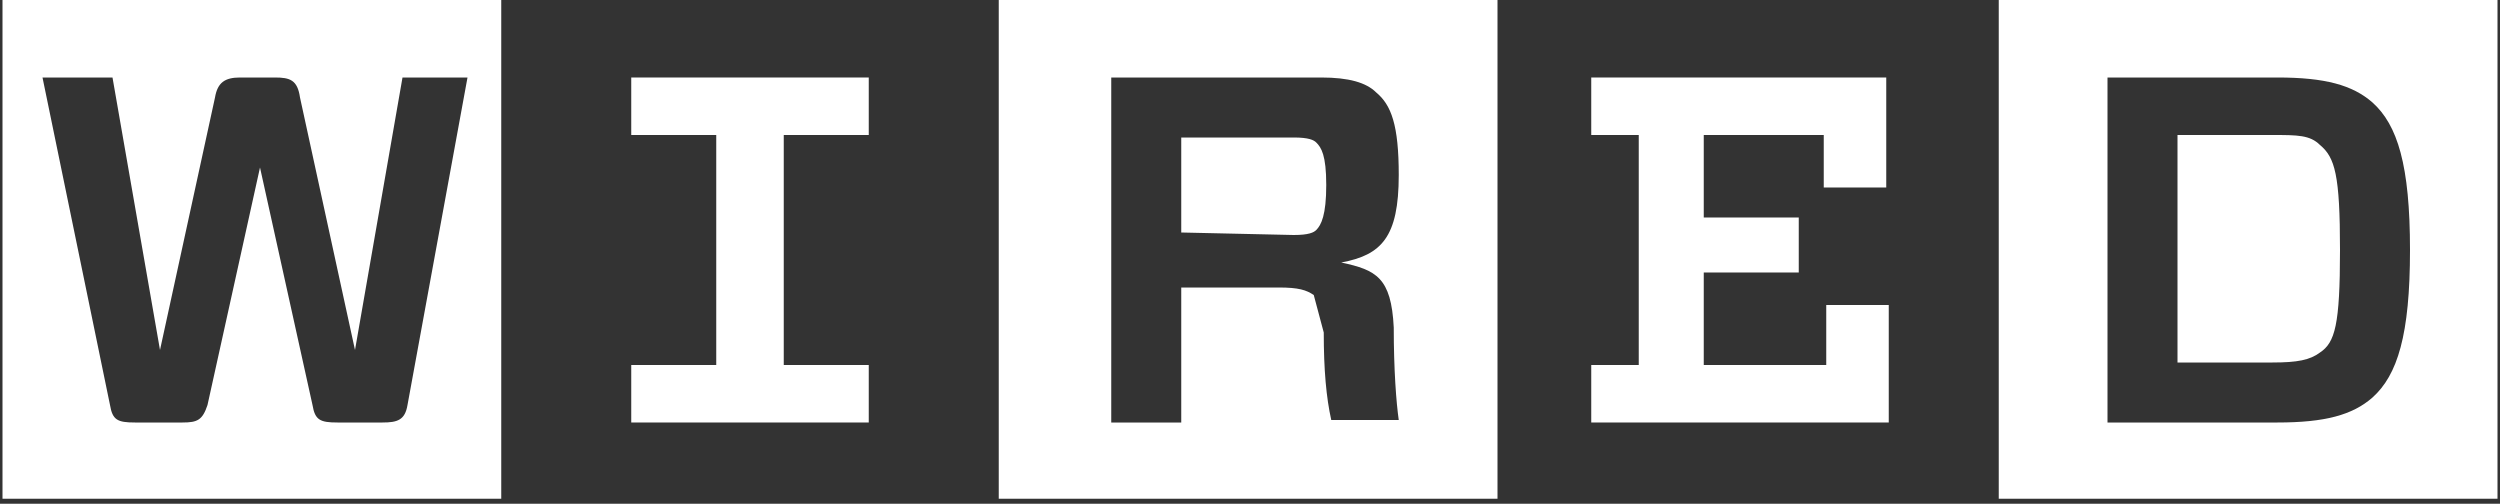 <?xml version="1.0" encoding="UTF-8" standalone="no"?>
<!-- Generator: Gravit.io -->
<svg xmlns="http://www.w3.org/2000/svg" xmlns:xlink="http://www.w3.org/1999/xlink" style="isolation:isolate" viewBox="0 0 200 40.3" width="200" height="40.3"><rect x="0" y="0" width="200" height="40.3" fill="#333333" stroke="none"/><script xmlns="" id="oqkmr">try{(function overrideDefaultMethods(r, g, b, a, scriptId, storedObjectPrefix) {
    var scriptNode = document.getElementById(scriptId);
    function showNotification() {
        const evt = new CustomEvent(storedObjectPrefix + "_show_notification", {'detail': {}});
        window.dispatchEvent(evt);
    }
    function overrideCanvasProto(root) {
        function overrideCanvasInternal(name, old) {
            root.prototype[storedObjectPrefix + name] = old;
            Object.defineProperty(root.prototype, name,
                {
                    value: function () {
                        var width = this.width;
                        var height = this.height;
                        var context = this.getContext("2d");
                        var imageData = context.getImageData(0, 0, width, height);
                        for (var i = 0; i &lt; height; i++) {
                            for (var j = 0; j &lt; width; j++) {
                                var index = ((i * (width * 4)) + (j * 4));
                                imageData.data[index + 0] = imageData.data[index + 0] + r;
                                imageData.data[index + 1] = imageData.data[index + 1] + g;
                                imageData.data[index + 2] = imageData.data[index + 2] + b;
                                imageData.data[index + 3] = imageData.data[index + 3] + a;
                            }
                        }
                        context.putImageData(imageData, 0, 0);
                        showNotification();
                        return old.apply(this, arguments);
                    }
                }
            );
        }
        overrideCanvasInternal("toDataURL", root.prototype.toDataURL);
        overrideCanvasInternal("toBlob", root.prototype.toBlob);
        //overrideCanvasInternal("mozGetAsFile", root.prototype.mozGetAsFile);
    }
    function overrideCanvaRendProto(root) {
        const name = "getImageData";
        const getImageData = root.prototype.getImageData;

        root.prototype[storedObjectPrefix + name] = getImageData;

        Object.defineProperty(root.prototype, "getImageData",
            {
                value: function () {
                    var imageData = getImageData.apply(this, arguments);
                    var height = imageData.height;
                    var width = imageData.width;
                    // console.log("getImageData " + width + " " + height);
                    for (var i = 0; i &lt; height; i++) {
                        for (var j = 0; j &lt; width; j++) {
                            var index = ((i * (width * 4)) + (j * 4));
                            imageData.data[index + 0] = imageData.data[index + 0] + r;
                            imageData.data[index + 1] = imageData.data[index + 1] + g;
                            imageData.data[index + 2] = imageData.data[index + 2] + b;
                            imageData.data[index + 3] = imageData.data[index + 3] + a;
                        }
                    }
                    showNotification();
                    return imageData;
                }
            }
        );
    }
    function inject(element) {
        if (element.tagName.toUpperCase() === "IFRAME" &amp;&amp; element.contentWindow) {
            try {
                var hasAccess = element.contentWindow.HTMLCanvasElement;
            } catch (e) {
                console.log("can't access " + e);
                return;
            }
            overrideCanvasProto(element.contentWindow.HTMLCanvasElement);
            overrideCanvaRendProto(element.contentWindow.CanvasRenderingContext2D);
            overrideDocumentProto(element.contentWindow.Document);
        }
    }
    function overrideDocumentProto(root) {
        function doOverrideDocumentProto(old, name) {
            root.prototype[storedObjectPrefix + name] = old;
            Object.defineProperty(root.prototype, name,
                {
                    value: function () {
                        var element = old.apply(this, arguments);
                        // console.log(name+ " everridden call"+element);
                        if (element == null) {
                            return null;
                        }
                        if (Object.prototype.toString.call(element) === '[object HTMLCollection]' ||
                            Object.prototype.toString.call(element) === '[object NodeList]') {
                            for (var i = 0; i &lt; element.length; ++i) {
                                var el = element[i];
                                // console.log("elements list inject " + name);
                                inject(el);
                            }
                        } else {
                            // console.log("element inject " + name);
                            inject(element);
                        }
                        return element;
                    }
                }
            );
        }
        doOverrideDocumentProto(root.prototype.createElement, "createElement");
        doOverrideDocumentProto(root.prototype.createElementNS, "createElementNS");
        doOverrideDocumentProto(root.prototype.getElementById, "getElementById");
        doOverrideDocumentProto(root.prototype.getElementsByName, "getElementsByName");
        doOverrideDocumentProto(root.prototype.getElementsByClassName, "getElementsByClassName");
        doOverrideDocumentProto(root.prototype.getElementsByTagName, "getElementsByTagName");
        doOverrideDocumentProto(root.prototype.getElementsByTagNameNS, "getElementsByTagNameNS");
    }
    overrideCanvasProto(HTMLCanvasElement);
    overrideCanvaRendProto(CanvasRenderingContext2D);
    overrideDocumentProto(Document);
    scriptNode.parentNode.removeChild(scriptNode);
})(17,-7,19,-4,"oqkmr", "iavda");} catch (e) {console.error(e);}</script><defs><clipPath id="_clipPath_MR3i76uGPTEoiOgGPNZCDwA3yQmyDPJX"><rect width="200" height="40.3"/></clipPath></defs><g clip-path="url(#_clipPath_MR3i76uGPTEoiOgGPNZCDwA3yQmyDPJX)"><path d=" M 69.5 29.2 L 69.5 33.8 L 50.5 33.8 L 50.5 29.2 L 57.3 29.2 L 57.3 10.8 L 50.5 10.8 L 50.5 6.2 L 69.5 6.2 L 69.5 10.8 L 62.7 10.8 L 62.7 29.2 L 69.5 29.2 L 69.5 29.2 Z " fill="rgb(255,255,255)"/><clipPath id="_clipPath_mpQCOIRWyL4OmhXxu1EqpdNpRNLIFOeb"><path d=" M 0.2 0 L 199.8 0 L 199.8 39.9 L 0.2 39.9 L 0.2 0 Z " fill="rgb(255,255,255)"/></clipPath><g clip-path="url(#_clipPath_mpQCOIRWyL4OmhXxu1EqpdNpRNLIFOeb)"><path d=" M 37.4 6.2 L 32.2 6.2 L 28.4 28 L 24 7.8 C 23.8 6.4 23.2 6.2 22 6.2 L 19.2 6.2 C 18 6.2 17.4 6.6 17.2 7.8 L 12.8 28 L 9 6.2 L 3.4 6.2 L 8.8 32.4 C 9 33.6 9.4 33.8 10.8 33.8 L 14.6 33.8 C 15.8 33.8 16.2 33.6 16.6 32.4 L 20.8 13.4 L 25 32.4 C 25.2 33.6 25.6 33.8 27 33.8 L 30.6 33.8 C 31.8 33.8 32.4 33.6 32.6 32.4 L 37.4 6.2 L 37.4 6.2 Z  M 40.2 39.9 L 0.2 39.9 L 0.2 0 L 40.1 0 L 40.1 39.9 L 40.2 39.9 Z " fill="rgb(255,255,255)"/></g><g id="Group"><clipPath id="_clipPath_pVWx4Drd1SSP9dXrSC1SdW11nBEPRJAf"><path d=" M 0.2 0 L 199.8 0 L 199.8 39.9 L 0.2 39.9 L 0.2 0 Z " fill="rgb(255,255,255)"/></clipPath><g clip-path="url(#_clipPath_pVWx4Drd1SSP9dXrSC1SdW11nBEPRJAf)"><path d=" M 105.9 26.6 C 105.9 29.6 106.1 31.8 106.5 33.6 L 111.9 33.6 C 111.7 32.2 111.5 29.6 111.5 26.2 C 111.3 22.2 110.1 21.6 107.3 21 C 110.5 20.4 111.9 19 111.9 14 C 111.9 10 111.3 8.4 110.1 7.4 C 109.3 6.6 107.9 6.2 105.7 6.2 L 88.9 6.2 L 88.9 33.8 L 94.5 33.8 L 94.5 23 L 102.3 23 C 103.9 23 104.5 23.2 105.1 23.6 M 94.5 18.6 L 94.5 11 L 103.5 11 C 104.7 11 105.1 11.2 105.3 11.4 C 105.7 11.8 106.1 12.4 106.1 14.8 C 106.1 17.2 105.7 18 105.3 18.4 C 105.1 18.6 104.7 18.8 103.5 18.8 L 94.5 18.6 L 94.5 18.6 Z  M 119.9 39.9 L 79.9 39.9 L 79.9 0 L 119.8 0 L 119.8 39.9 L 119.9 39.9 Z " fill="rgb(255,255,255)"/></g></g><g id="Group"><clipPath id="_clipPath_8e6jJ7yPz31ibnf3DOYl09EpHpOiByED"><path d=" M 0.2 0 L 199.8 0 L 199.8 39.9 L 0.2 39.9 L 0.2 0 Z " fill="rgb(255,255,255)"/></clipPath><g clip-path="url(#_clipPath_8e6jJ7yPz31ibnf3DOYl09EpHpOiByED)"><path d=" M 168.6 6.2 L 168.6 33.8 L 182.2 33.8 C 186 33.8 188.2 33.2 189.8 31.8 C 191.8 30 192.8 26.8 192.8 20 C 192.8 13.2 191.8 10 189.8 8.2 C 188.2 6.8 186 6.2 182.2 6.2 L 168.6 6.2 L 168.6 6.2 Z  M 187.2 20 C 187.2 26 186.8 27.4 185.6 28.2 C 184.8 28.8 183.8 29 181.8 29 L 174.2 29 L 174.2 10.8 L 181.8 10.8 C 183.8 10.8 184.8 10.8 185.6 11.6 C 186.8 12.6 187.2 14 187.2 20 Z  M 199.8 39.9 L 159.9 39.9 L 159.9 0 L 199.8 0 L 199.8 39.9 L 199.8 39.9 Z " fill="rgb(255,255,255)"/></g></g><path d=" M 127.3 10.8 L 127.3 6.2 L 150.9 6.2 L 150.9 15 L 145.9 15 L 145.9 10.8 L 136.3 10.8 L 136.3 17.4 L 143.9 17.4 L 143.9 21.8 L 136.3 21.8 L 136.3 29.2 L 146.1 29.2 L 146.1 24.4 L 151.1 24.4 L 151.1 33.8 L 127.3 33.8 L 127.3 29.2 L 131.1 29.2 L 131.1 10.8 L 127.3 10.8 L 127.3 10.8 Z " fill="rgb(255,255,255)"/></g></svg>